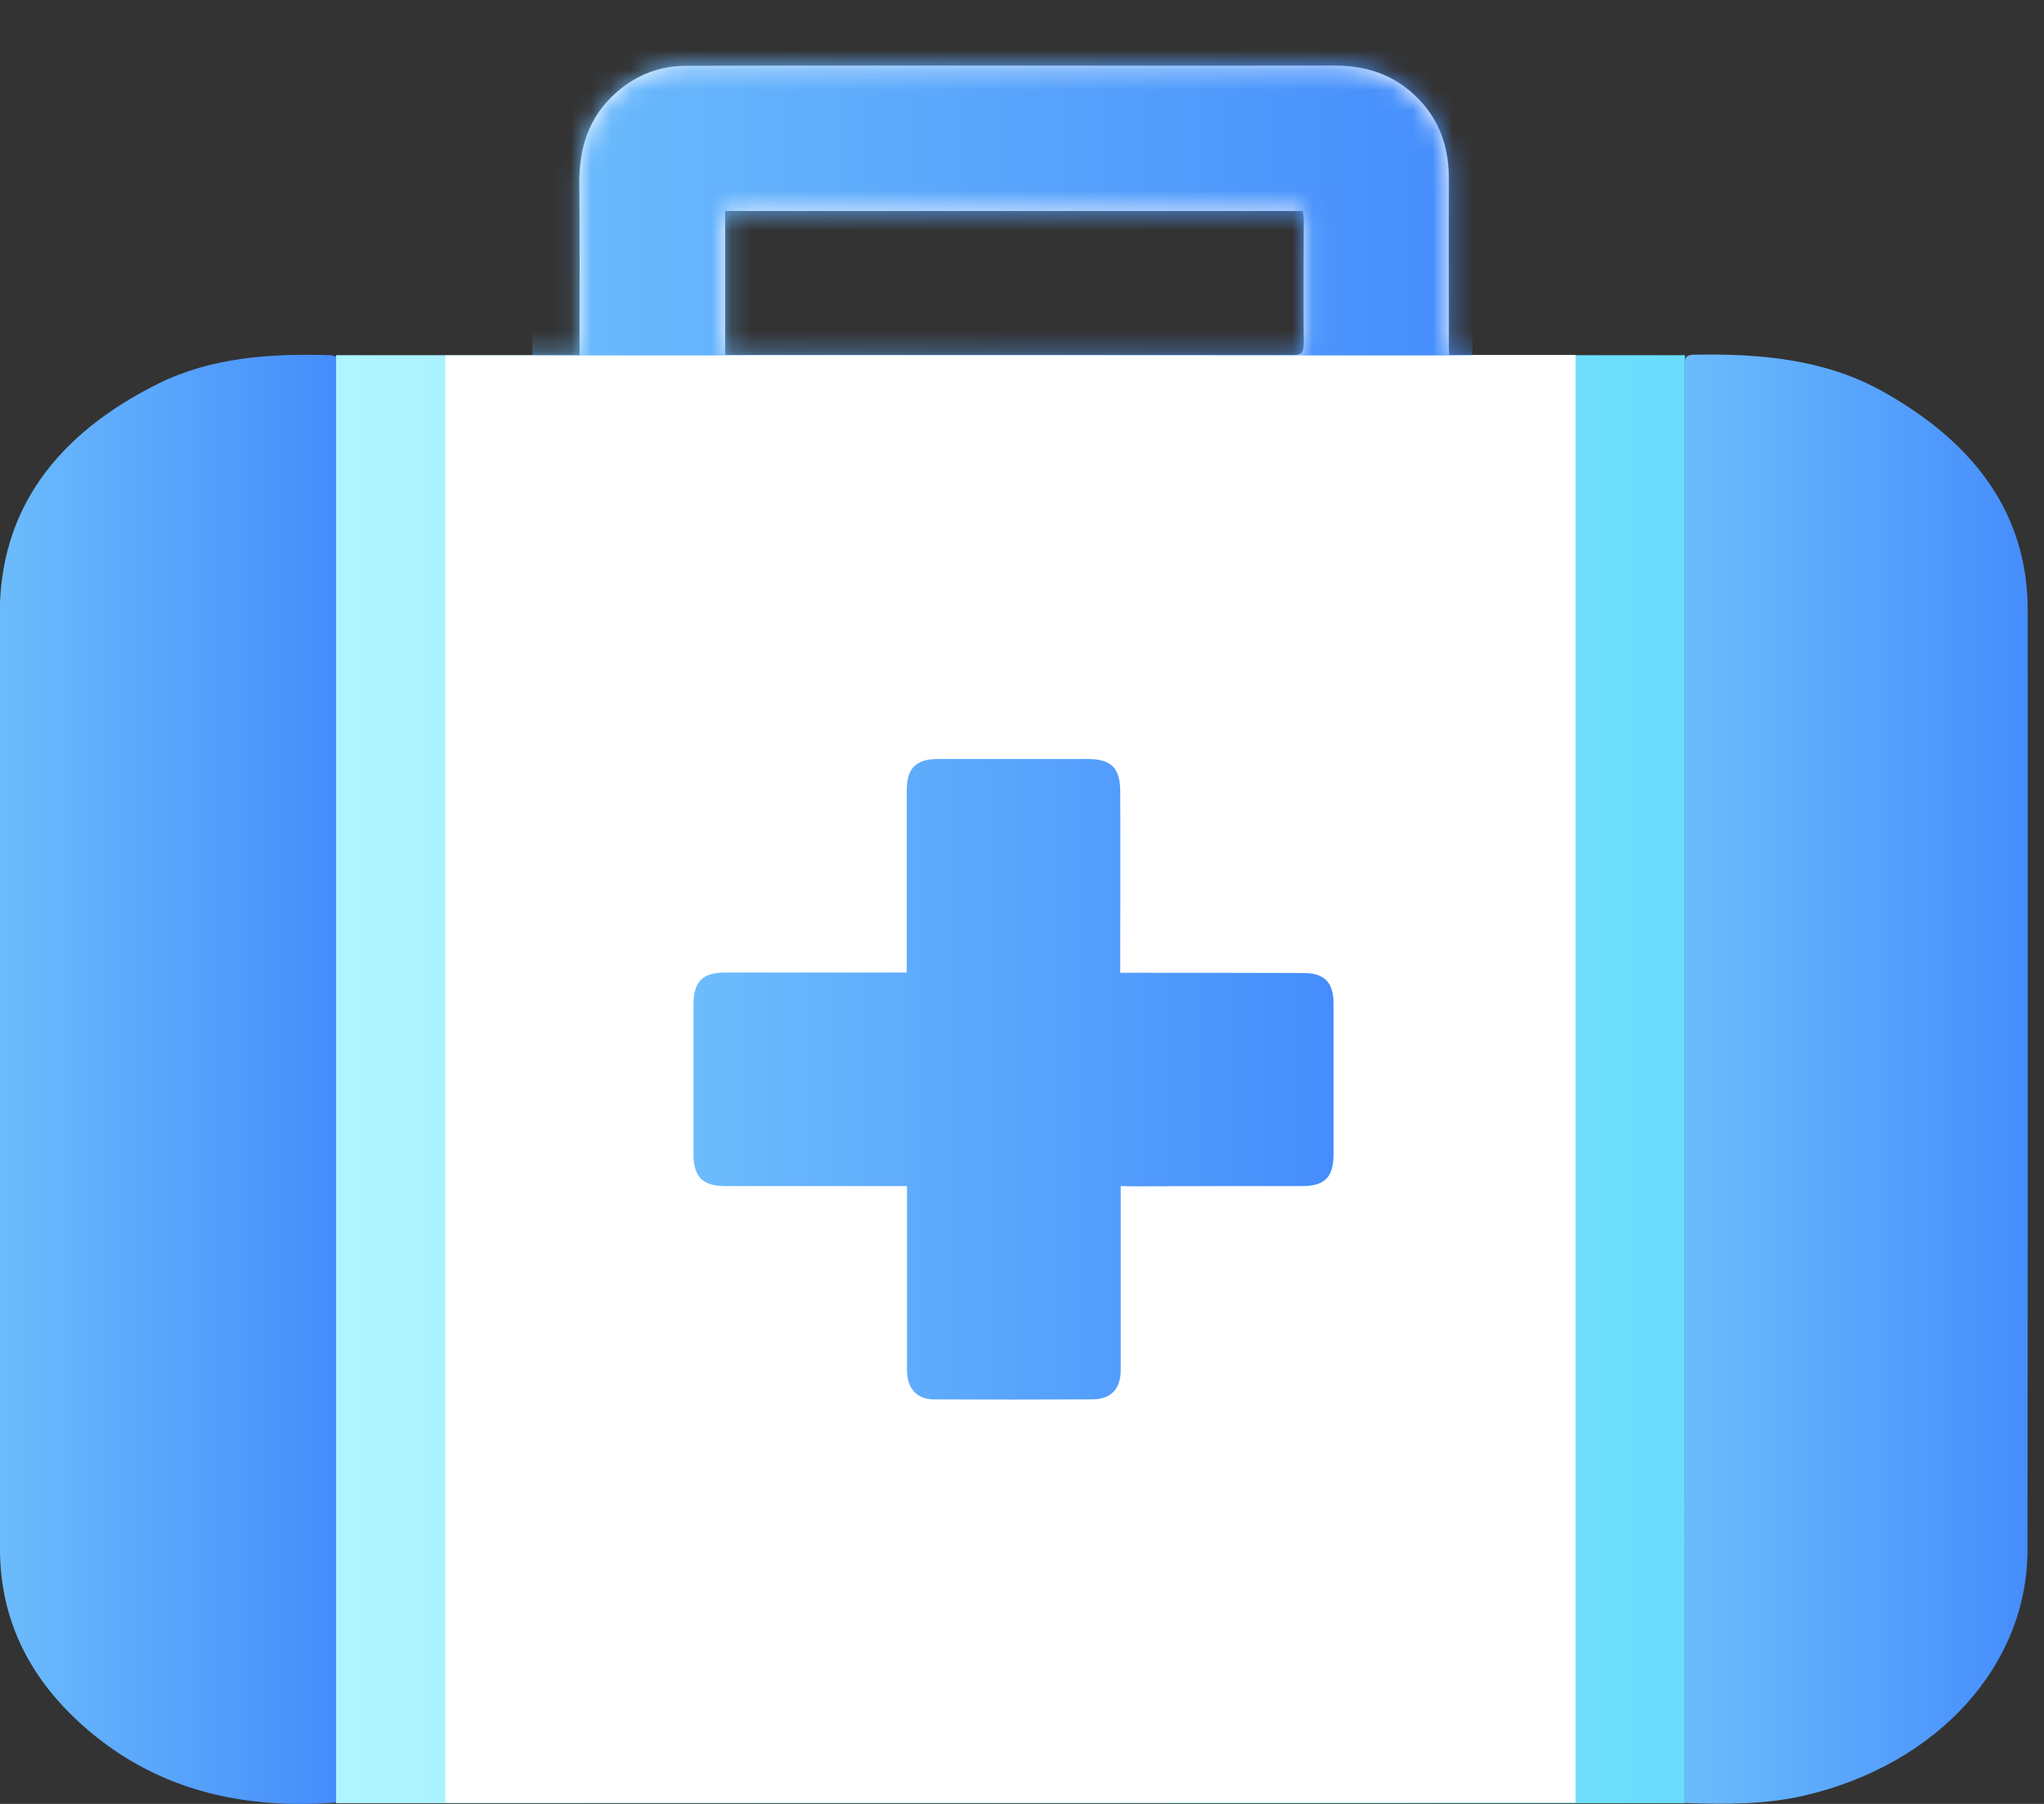 <svg width="102" height="90" viewBox="0 0 102 90" fill="none" xmlns="http://www.w3.org/2000/svg">
<rect x="0" y="0" width="102" height="90" fill="#333333" stroke="none"/>
<g clip-path="url(#clip0)">
<path d="M84.081 17.721H16.77V89.965H84.081V17.721Z" fill="url(#paint0_linear)"/>
<path d="M16.491 17.721C16.573 17.721 16.654 17.756 16.77 17.791C16.77 41.826 16.77 65.861 16.77 89.93C11.559 90.337 7.161 89.025 3.667 85.659C1.195 83.269 -2.75036e-05 80.46 -2.75036e-05 77.28C-2.75036e-05 66.023 -2.75036e-05 54.778 -2.75036e-05 43.52C-2.75036e-05 39.226 -0.012 34.932 -0.012 30.638C-0.012 25.451 2.785 21.679 7.926 19.126C10.572 17.826 13.509 17.629 16.491 17.721Z" fill="url(#paint1_linear)"/>
<path d="M72.325 17.71C75.331 17.71 75.632 17.71 78.627 17.71C78.627 41.826 78.627 65.861 78.627 89.942C58.19 89.942 42.731 89.942 22.224 89.942C22.224 65.872 22.224 41.837 22.224 17.733C25.219 17.733 25.869 17.733 28.921 17.733C28.921 17.431 28.921 17.199 28.921 16.979C28.921 14.391 28.932 11.791 28.909 9.203C28.886 7.393 29.373 5.814 30.789 4.584C31.787 3.725 32.936 3.284 34.236 3.284C38.263 3.273 42.279 3.273 46.306 3.273C53.072 3.273 59.849 3.284 66.615 3.273C68.391 3.273 69.865 3.853 71.025 5.199C71.954 6.279 72.302 7.543 72.302 8.959C72.29 11.687 72.302 14.414 72.302 17.141C72.29 17.292 72.302 17.466 72.325 17.71ZM36.186 17.71C36.464 17.71 36.673 17.71 36.882 17.71C40.085 17.71 43.3 17.71 46.503 17.71C52.491 17.71 58.491 17.71 64.48 17.721C64.956 17.721 65.06 17.571 65.06 17.118C65.037 15.087 65.06 13.056 65.06 11.025C65.06 10.863 65.037 10.7 65.013 10.526C55.381 10.526 45.807 10.526 36.186 10.526C36.186 12.917 36.186 15.261 36.186 17.71Z" fill="white"/>
<mask id="mask0" mask-type="alpha" maskUnits="userSpaceOnUse" x="22" y="3" width="57" height="87">
<path d="M72.325 17.71C75.331 17.71 75.632 17.71 78.627 17.71C78.627 41.826 78.627 65.861 78.627 89.942C58.19 89.942 42.731 89.942 22.224 89.942C22.224 65.872 22.224 41.837 22.224 17.733C25.218 17.733 25.868 17.733 28.921 17.733C28.921 17.431 28.921 17.199 28.921 16.979C28.921 14.391 28.932 11.791 28.909 9.203C28.886 7.393 29.373 5.814 30.789 4.584C31.787 3.725 32.936 3.284 34.236 3.284C38.263 3.273 42.279 3.273 46.306 3.273C53.072 3.273 59.849 3.284 66.615 3.273C68.391 3.273 69.865 3.853 71.025 5.199C71.954 6.279 72.302 7.543 72.302 8.959C72.29 11.687 72.302 14.414 72.302 17.141C72.29 17.292 72.302 17.466 72.325 17.71ZM36.186 17.71C36.464 17.71 36.673 17.71 36.882 17.71C40.085 17.71 43.3 17.71 46.503 17.71C52.491 17.71 58.491 17.71 64.48 17.721C64.956 17.721 65.06 17.571 65.06 17.118C65.037 15.087 65.06 13.056 65.06 11.025C65.06 10.863 65.037 10.7 65.013 10.526C55.381 10.526 45.807 10.526 36.186 10.526C36.186 12.917 36.186 15.261 36.186 17.71Z" fill="#F7F9FC"/>
</mask>
<g mask="url(#mask0)">
<path d="M73.482 0H26.562V17.733H73.482V0Z" fill="url(#paint2_linear)"/>
</g>
<path d="M101.188 30.453C101.188 25.671 98.576 22.108 93.934 19.52C91.079 17.93 87.841 17.629 84.522 17.698C84.012 17.71 84.081 17.977 84.081 18.255C84.081 26.611 84.081 34.956 84.081 43.311C84.081 57.992 84.081 72.662 84.07 87.342C84.07 88.189 84.07 89.037 84.07 89.954C86.159 90.023 88.143 90.035 90.093 89.571C96.685 88.016 101.176 83.106 101.176 77.315C101.199 61.706 101.188 46.074 101.188 30.453Z" fill="url(#paint3_linear)"/>
<path d="M55.926 59.176C55.926 60.673 55.926 62.089 55.926 63.516C55.926 65.129 55.926 66.743 55.926 68.344C55.926 69.308 55.439 69.818 54.487 69.818C51.865 69.83 49.242 69.83 46.619 69.818C45.749 69.818 45.261 69.273 45.261 68.356C45.261 65.478 45.261 62.6 45.261 59.721C45.261 59.559 45.261 59.385 45.261 59.176C45.041 59.176 44.878 59.176 44.704 59.176C41.872 59.176 39.029 59.176 36.197 59.176C35.072 59.176 34.607 58.723 34.607 57.598C34.607 55.102 34.607 52.607 34.607 50.112C34.607 48.975 35.06 48.522 36.186 48.522C39.006 48.522 41.826 48.522 44.646 48.522C44.832 48.522 45.006 48.522 45.249 48.522C45.249 48.337 45.249 48.186 45.249 48.035C45.249 45.157 45.249 42.279 45.249 39.4C45.249 38.333 45.725 37.868 46.793 37.868C49.288 37.868 51.783 37.868 54.279 37.868C55.451 37.868 55.903 38.309 55.903 39.505C55.915 42.36 55.903 45.203 55.903 48.058C55.903 48.197 55.903 48.337 55.903 48.534C56.089 48.534 56.252 48.534 56.402 48.534C59.281 48.534 62.159 48.534 65.037 48.545C66.093 48.545 66.546 49.01 66.546 50.066C66.546 52.572 66.546 55.079 66.546 57.586C66.546 58.735 66.105 59.176 64.979 59.176C62.112 59.176 59.246 59.176 56.391 59.188C56.275 59.176 56.135 59.176 55.926 59.176Z" fill="url(#paint4_linear)"/>
</g>
<defs>
<linearGradient id="paint0_linear" x1="16.771" y1="53.839" x2="84.078" y2="53.839" gradientUnits="userSpaceOnUse">
<stop stop-color="#B0F4FF"/>
<stop offset="1" stop-color="#69DCFC"/>
</linearGradient>
<linearGradient id="paint1_linear" x1="-2.75035e-05" y1="53.85" x2="16.771" y2="53.85" gradientUnits="userSpaceOnUse">
<stop stop-color="#6CBCFC"/>
<stop offset="1" stop-color="#458DFC"/>
</linearGradient>
<linearGradient id="paint2_linear" x1="26.557" y1="8.865" x2="73.48" y2="8.865" gradientUnits="userSpaceOnUse">
<stop stop-color="#6CBCFC"/>
<stop offset="1" stop-color="#458DFC"/>
</linearGradient>
<linearGradient id="paint3_linear" x1="84.073" y1="53.843" x2="101.189" y2="53.843" gradientUnits="userSpaceOnUse">
<stop stop-color="#6CBCFC"/>
<stop offset="1" stop-color="#458DFC"/>
</linearGradient>
<linearGradient id="paint4_linear" x1="34.614" y1="53.855" x2="66.569" y2="53.855" gradientUnits="userSpaceOnUse">
<stop stop-color="#6CBCFC"/>
<stop offset="1" stop-color="#458DFC"/>
</linearGradient>
<clipPath id="clip0">
<rect width="101.188" height="90" fill="white"/>
</clipPath>
</defs>
</svg>
